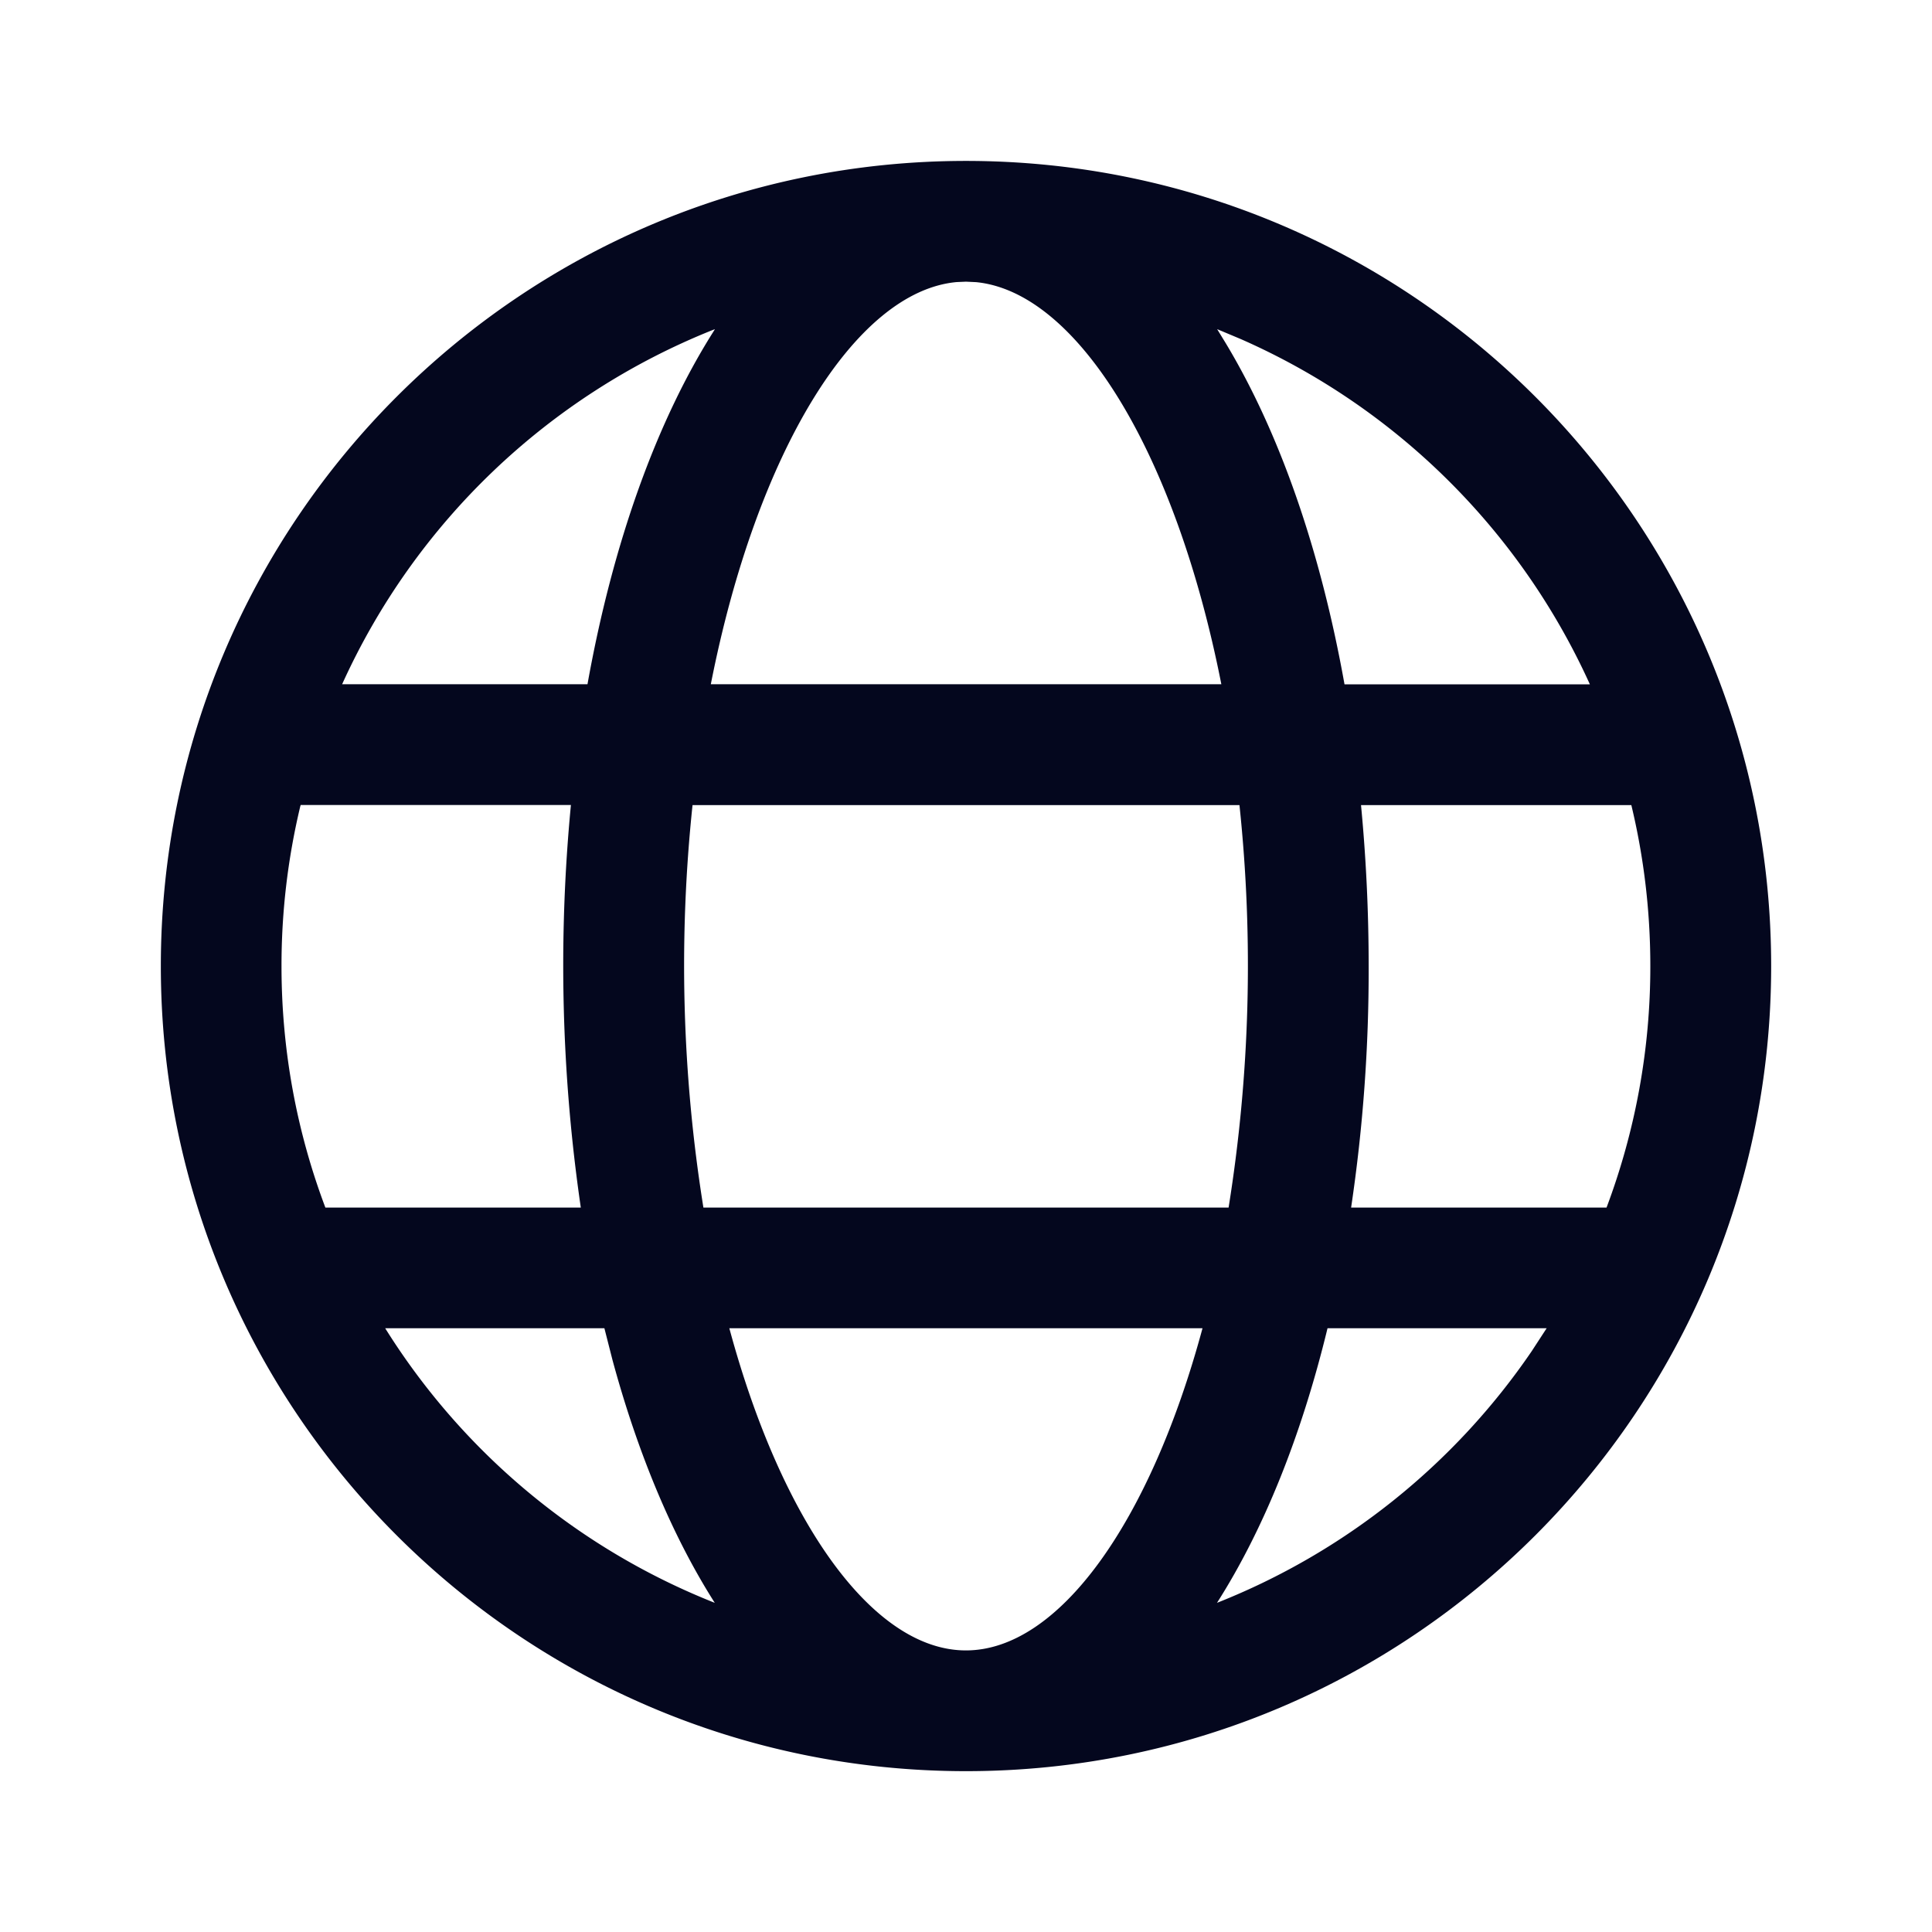 <svg xmlns="http://www.w3.org/2000/svg" width="24" height="24" fill="none"><path fill="#04071E" d="M12 1.999c5.524 0 10.002 4.478 10.002 10.002 0 5.523-4.478 10.001-10.002 10.001S1.998 17.524 1.998 12.001C1.998 6.477 6.476 1.999 12 1.999M14.939 16.5H9.06c.652 2.414 1.786 4.002 2.939 4.002s2.287-1.588 2.939-4.002m-7.43 0H4.785a8.53 8.53 0 0 0 4.094 3.411c-.522-.82-.953-1.846-1.27-3.015zm11.705 0h-2.722c-.324 1.335-.792 2.5-1.373 3.411a8.53 8.53 0 0 0 3.91-3.127zM7.094 10H3.735l-.005.017a8.5 8.5 0 0 0-.233 1.984c0 1.056.193 2.067.545 3h3.173a20.847 20.847 0 0 1-.123-5m8.303 0H8.603a19 19 0 0 0 .135 5h6.524a18.974 18.974 0 0 0 .135-5m4.868 0h-3.358c.062.647.095 1.317.095 2a20 20 0 0 1-.218 3h3.173a8.5 8.5 0 0 0 .544-3c0-.689-.082-1.36-.236-2M8.88 4.09l-.023.008A8.53 8.53 0 0 0 4.25 8.5h3.048c.314-1.752.86-3.278 1.583-4.41M12 3.499l-.116.005C10.62 3.62 9.396 5.622 8.83 8.5h6.342c-.566-2.87-1.783-4.869-3.045-4.995zm3.12.59.107.175c.669 1.112 1.177 2.572 1.475 4.237h3.048a8.53 8.53 0 0 0-4.339-4.29z"/></svg>